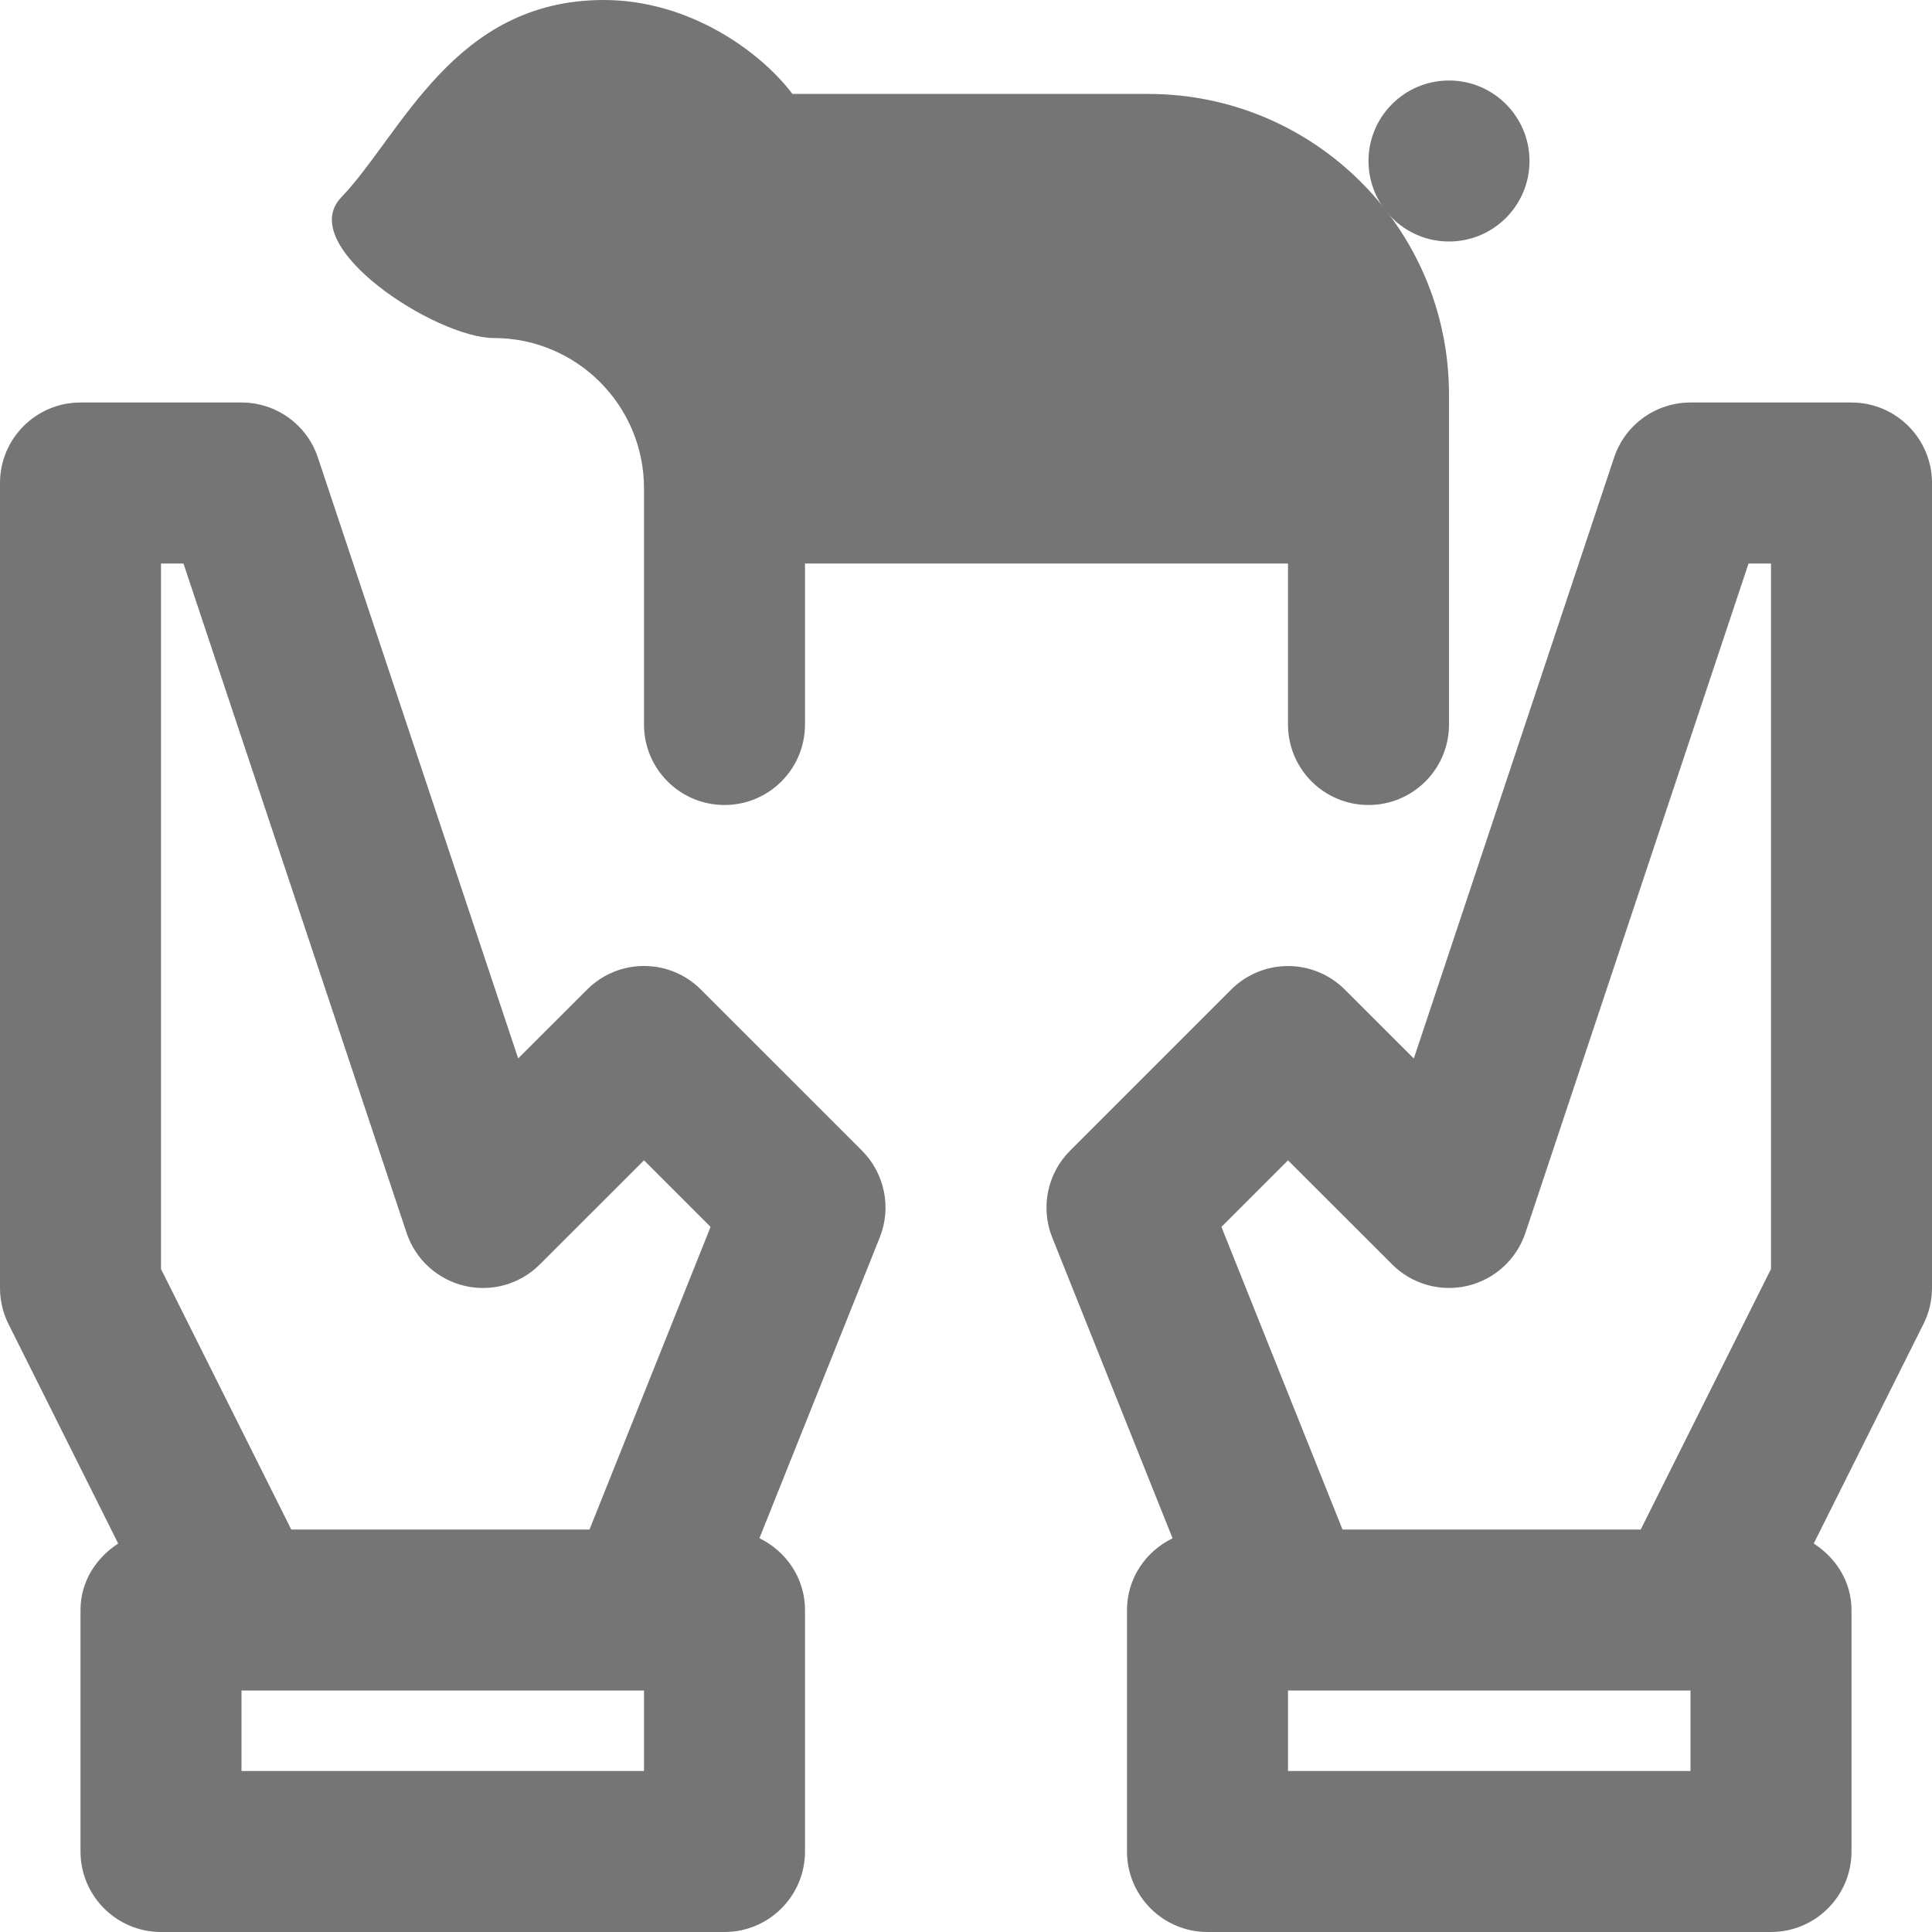<?xml version="1.0" encoding="iso-8859-1"?>
<!-- Generator: Adobe Illustrator 16.0.0, SVG Export Plug-In . SVG Version: 6.00 Build 0)  -->
<!DOCTYPE svg PUBLIC "-//W3C//DTD SVG 1.1//EN" "http://www.w3.org/Graphics/SVG/1.1/DTD/svg11.dtd">
<svg version="1.1" xmlns="http://www.w3.org/2000/svg" xmlns:xlink="http://www.w3.org/1999/xlink" x="0px" y="0px" width="24px"
	 height="24px" viewBox="0 0 24 24" style="enable-background:new 0 0 24 24;" xml:space="preserve">
<g id="Frame_-_24px">
	<rect y="-0.002" style="fill:none;" width="24" height="24.002"/>
</g>
<g id="Line_Icons">
	<g>
		<path style="fill:#757575;" d="M6.133,4.199C7.164,4.199,8,5.035,8,6.066V9c0,0.553,0.448,1,1,1s1-0.447,1-1V7h6v2
			c0,0.553,0.448,1,1,1s1-0.447,1-1V4.902c0-2.063-1.673-3.735-3.735-3.735H9.844C9.434,0.626,8.549,0,7.5,0
			C5.633,0,4.99,1.667,4.239,2.452C3.656,3.061,5.419,4.199,6.133,4.199z"/>
		<circle style="fill:#757575;" cx="18" cy="2" r="1"/>
		<path style="fill:#757575;" d="M23,5h-2c-0.431,0-0.813,0.275-0.949,0.684l-2.488,7.465l-0.856-0.855
			c-0.391-0.391-1.023-0.391-1.414,0l-2,2c-0.283,0.283-0.37,0.707-0.222,1.078l1.495,3.737C14.234,19.271,14,19.605,14,20v3
			c0,0.552,0.448,1,1,1h7c0.552,0,1-0.448,1-1v-3c0-0.352-0.193-0.647-0.469-0.826l1.363-2.727C23.964,16.309,24,16.155,24,16V6
			C24,5.448,23.552,5,23,5z M16,14.414l1.293,1.292c0.245,0.246,0.599,0.346,0.937,0.267c0.337-0.08,0.609-0.328,0.719-0.657
			L21.721,7H22v8.764L20.382,19h-3.705l-1.504-3.759L16,14.414z M21,22h-5v-1h5V22z"/>
		<path style="fill:#757575;" d="M8.707,12.293c-0.391-0.391-1.023-0.391-1.414,0l-0.856,0.855L3.949,5.684C3.813,5.275,3.431,5,3,5
			H1C0.448,5,0,5.448,0,6v10c0,0.155,0.036,0.309,0.105,0.447l1.363,2.727C1.193,19.353,1,19.648,1,20v3c0,0.552,0.448,1,1,1h7
			c0.552,0,1-0.448,1-1v-3c0-0.395-0.234-0.729-0.566-0.892l1.495-3.737c0.148-0.371,0.061-0.795-0.222-1.078L8.707,12.293z M2,7
			h0.279l2.772,8.316c0.11,0.329,0.382,0.577,0.719,0.657c0.339,0.08,0.692-0.021,0.937-0.267L8,14.414l0.827,0.827L7.323,19H3.618
			L2,15.764V7z M8,22H3v-1h5V22z"/>
	</g>
</g>
</svg>

